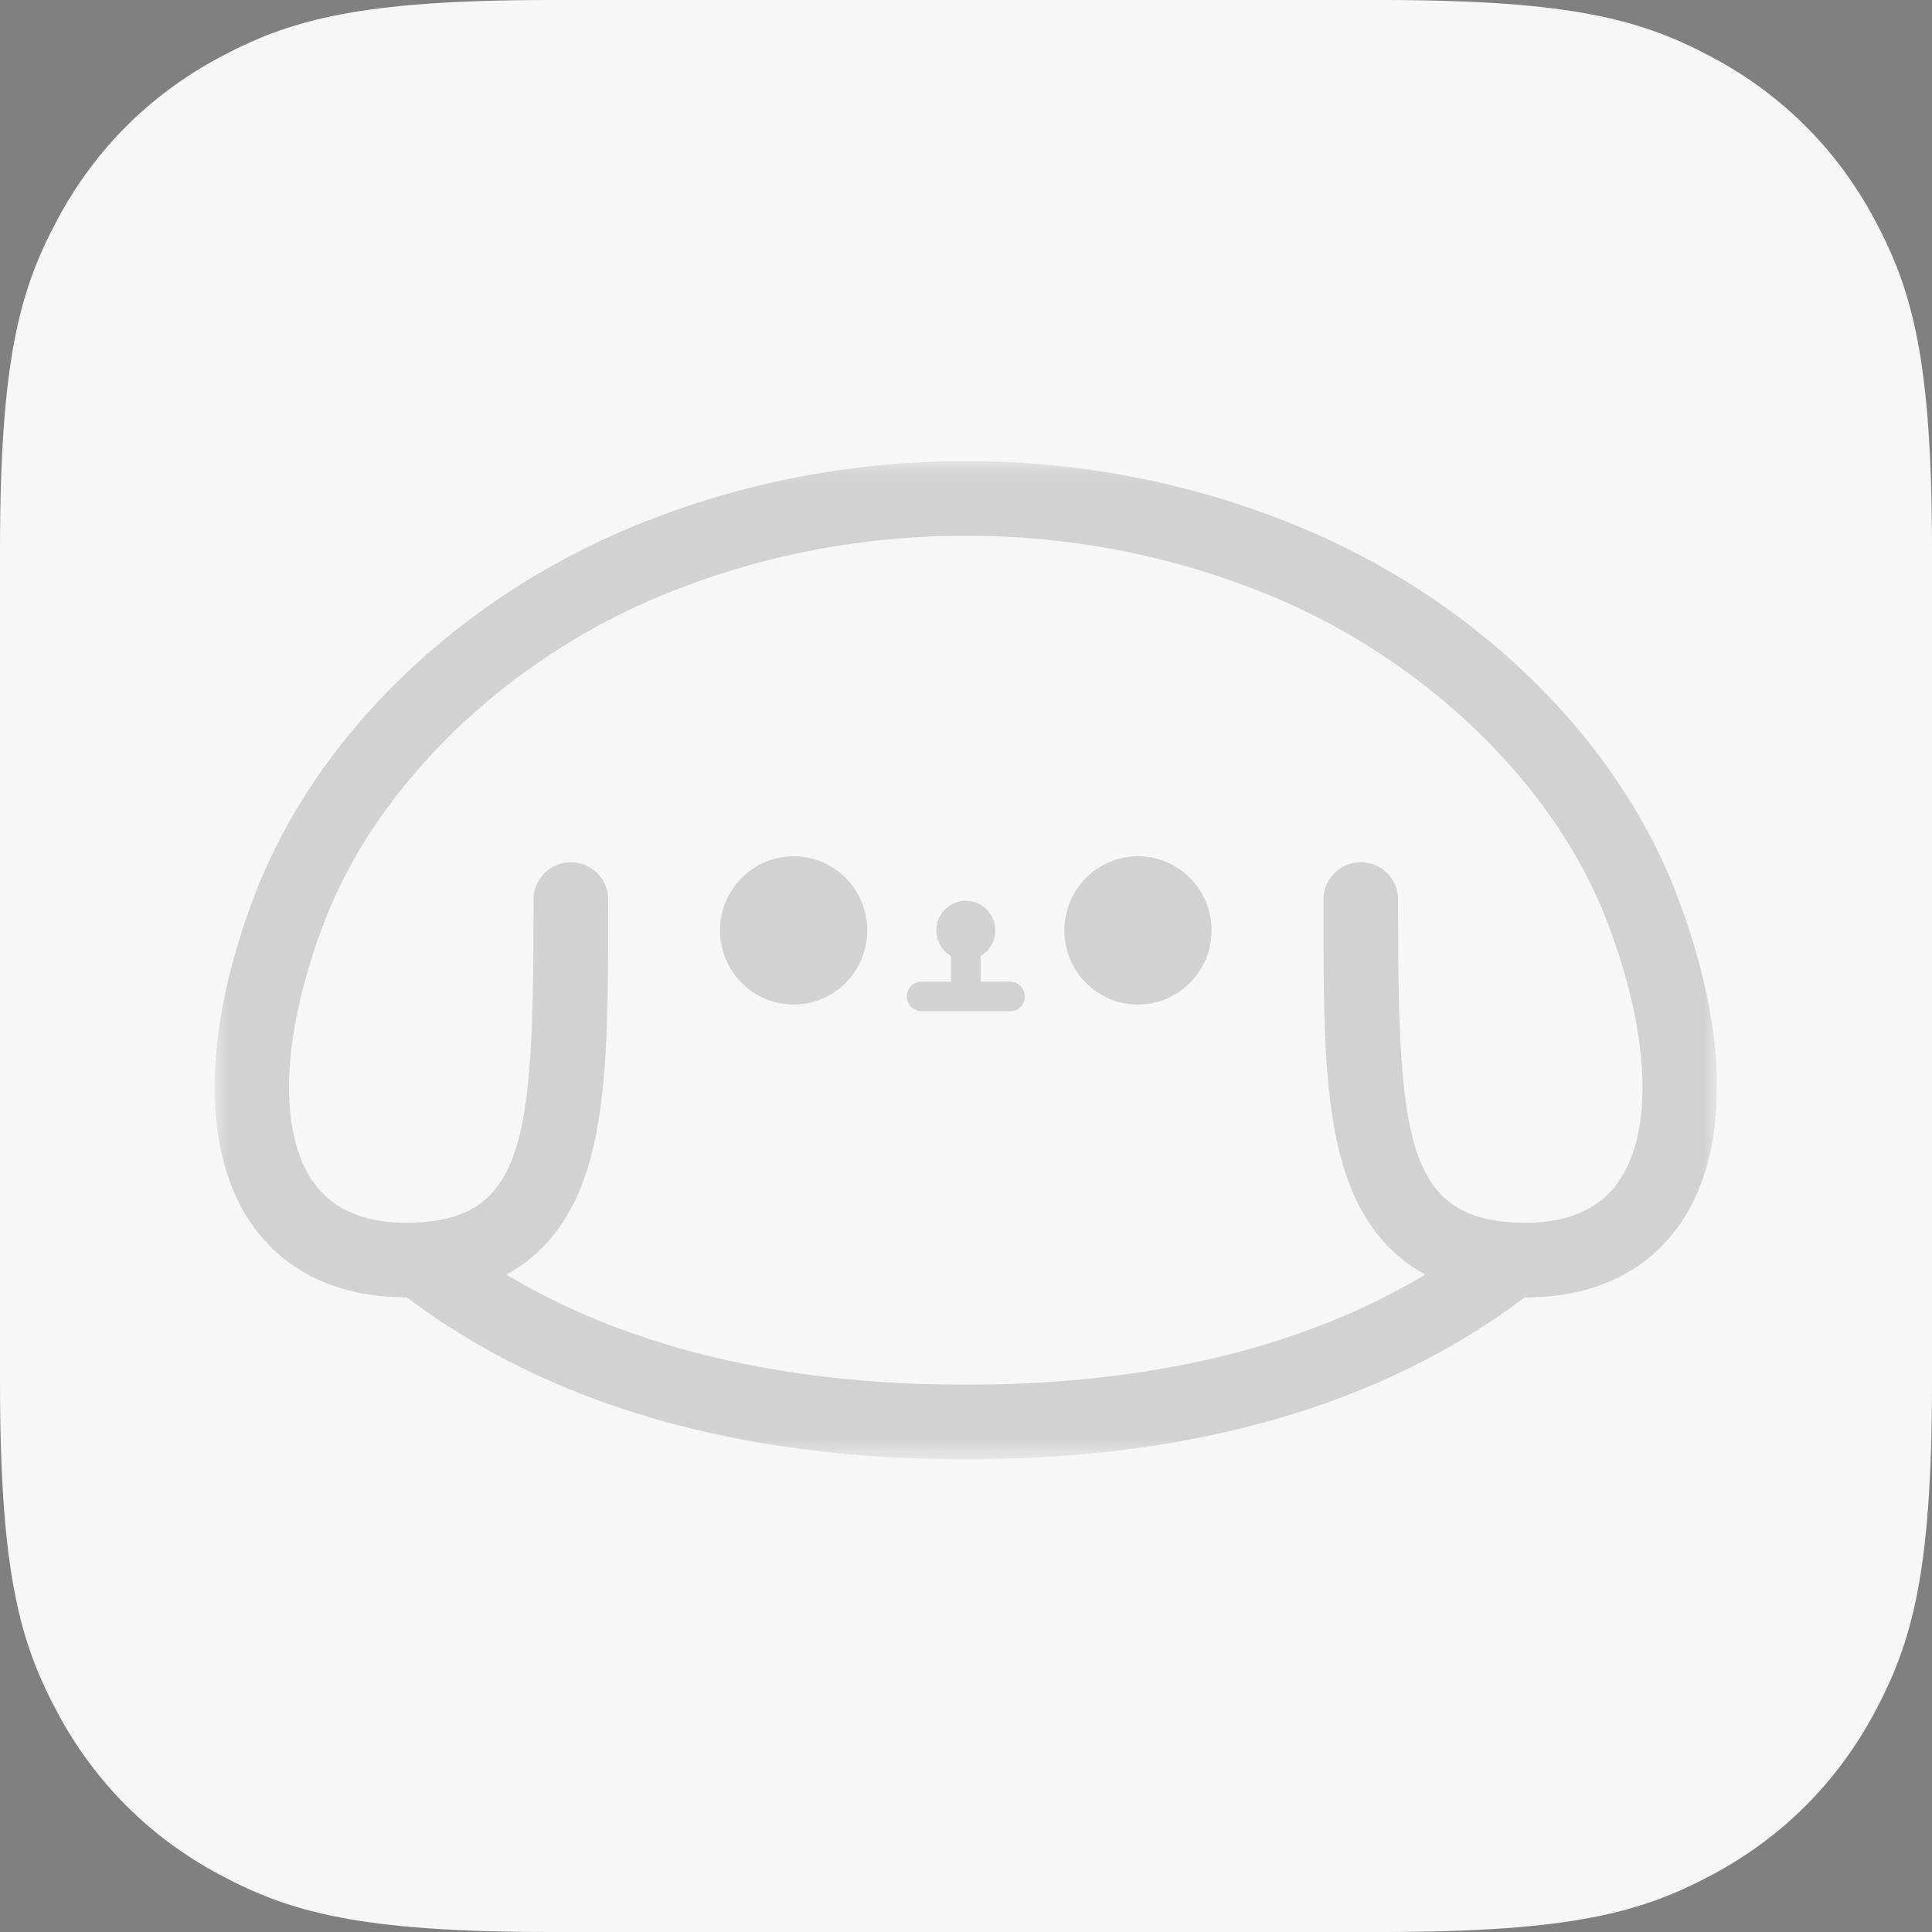<?xml version="1.0" encoding="utf-8"?>	<svg height="72px" version="1.1" viewBox="0 0 72 72" width="72px" xmlns="http://www.w3.org/2000/svg" xmlns:xlink="http://www.w3.org/1999/xlink">		
    		<rect x="0" y="0" width="72" height="72" fill="#808080" stroke="none"/>		
    		<title>占位头像</title>		
    		<defs>			
        			
    		</defs>		
    		<g fill="none" fill-rule="evenodd" id="占位头像" stroke="none" stroke-width="1">			
        			<g id="编组-3">				
            				<g fill="#F7F7F7" id="编组-2" transform="translate(36, 36) rotate(-360) translate(-36, -36) ">					
                					<path d="M20.511,-8.28672246e-16 L51.489,8.28672246e-16 C58.621,-4.81482439e-16 61.207,0.743 63.815,2.137 C66.422,3.532 68.468,5.578 69.863,8.185 C71.257,10.793 72,13.379 72,20.511 L72,51.489 C72,58.621 71.257,61.207 69.863,63.815 C68.468,66.422 66.422,68.468 63.815,69.863 C61.207,71.257 58.621,72 51.489,72 L20.511,72 C13.379,72 10.793,71.257 8.185,69.863 C5.578,68.468 3.532,66.422 2.137,63.815 C0.743,61.207 3.20988293e-16,58.621 -5.52448164e-16,51.489 L5.52448164e-16,20.511 C-3.20988293e-16,13.379 0.743,10.793 2.137,8.185 C3.532,5.578 5.578,3.532 8.185,2.137 C10.793,0.743 13.379,4.81482439e-16 20.511,-8.28672246e-16 Z" id="矩形"/>					
            				</g>				
            				<g id="编组" opacity="0.15" transform="translate(8, 17)">					
                					<path d="M34.408,14.91 C32.893,14.91 31.665,16.147 31.665,17.673 C31.665,19.199 32.893,20.436 34.408,20.436 C35.923,20.436 37.151,19.199 37.151,17.673 C37.151,16.147 35.923,14.91 34.408,14.91" fill="#000000" id="Fill-1"/>					
                					<path d="M21.577,14.91 C20.062,14.91 18.834,16.147 18.834,17.673 C18.834,19.199 20.062,20.436 21.577,20.436 C23.092,20.436 24.32,19.199 24.32,17.673 C24.32,16.147 23.092,14.91 21.577,14.91" fill="#000000" id="Fill-3"/>					
                					<path d="M29.64,19.584 L28.543,19.584 L28.543,18.627 C28.87,18.436 29.09,18.081 29.09,17.673 C29.09,17.062 28.598,16.568 27.992,16.568 C27.386,16.568 26.895,17.062 26.895,17.673 C26.895,18.081 27.115,18.436 27.441,18.627 L27.441,19.584 L26.345,19.584 C26.04,19.584 25.793,19.83 25.793,20.135 C25.793,20.439 26.04,20.686 26.345,20.686 L29.64,20.686 C29.945,20.686 30.191,20.439 30.191,20.135 C30.191,19.83 29.945,19.584 29.64,19.584" fill="#000000" id="Fill-5"/>					
                					<g transform="translate(0, 0.113)">						
                    						<mask fill="white" id="mask-2">							
                        							
                    							<g xlink:href="#path-1">								<polygon id="path-1" points="0 0.072 55.985 0.072 55.985 37.271 0 37.271"/>							</g>						</mask>						
                    						<g id="Clip-8"/>						
                    						<path d="M52.286,26.971 C51.529,28.024 50.264,28.522 48.522,28.449 C44.474,28.281 44.11,25.363 44.103,17.067 L44.102,16.407 C44.101,15.64 43.479,15.019 42.712,15.019 L42.71,15.019 C41.941,15.02 41.32,15.643 41.321,16.411 L41.322,17.069 C41.325,20.818 41.328,24.055 42.113,26.515 C42.691,28.326 43.698,29.618 45.113,30.389 C40.568,33.112 34.825,34.49 27.992,34.49 C21.16,34.49 15.416,33.112 10.872,30.389 C12.287,29.618 13.293,28.326 13.871,26.515 C14.657,24.056 14.66,20.819 14.663,17.07 L14.664,16.411 C14.665,15.643 14.043,15.02 13.275,15.019 L13.273,15.019 C12.506,15.019 11.884,15.64 11.882,16.407 L11.882,17.068 C11.874,25.364 11.51,28.281 7.463,28.449 C5.723,28.521 4.455,28.024 3.698,26.971 C2.336,25.077 2.483,21.436 4.092,17.231 C6.053,12.103 10.89,7.436 16.717,5.052 C20.282,3.593 24.076,2.853 27.992,2.853 C31.909,2.853 35.702,3.593 39.268,5.052 C45.094,7.437 49.932,12.103 51.893,17.231 C53.501,21.436 53.648,25.077 52.286,26.971 M54.491,16.237 C52.231,10.328 46.934,5.184 40.321,2.478 C36.42,0.881 32.271,0.072 27.992,0.072 C23.713,0.072 19.565,0.881 15.663,2.478 C9.051,5.184 3.754,10.327 1.494,16.237 C-0.479,21.395 -0.499,25.9 1.44,28.595 C2.321,29.82 4.024,31.238 7.156,31.233 C12.467,35.24 19.473,37.271 27.992,37.271 C36.509,37.271 43.514,35.241 48.824,31.237 C48.832,31.237 48.841,31.238 48.849,31.238 C51.972,31.238 53.666,29.818 54.545,28.595 C56.483,25.9 56.463,21.395 54.491,16.237" fill="#000000" id="Fill-7" mask="url(#mask-2)"/>						
                					</g>					
            				</g>				
        			</g>			
    		</g>		
	</svg>